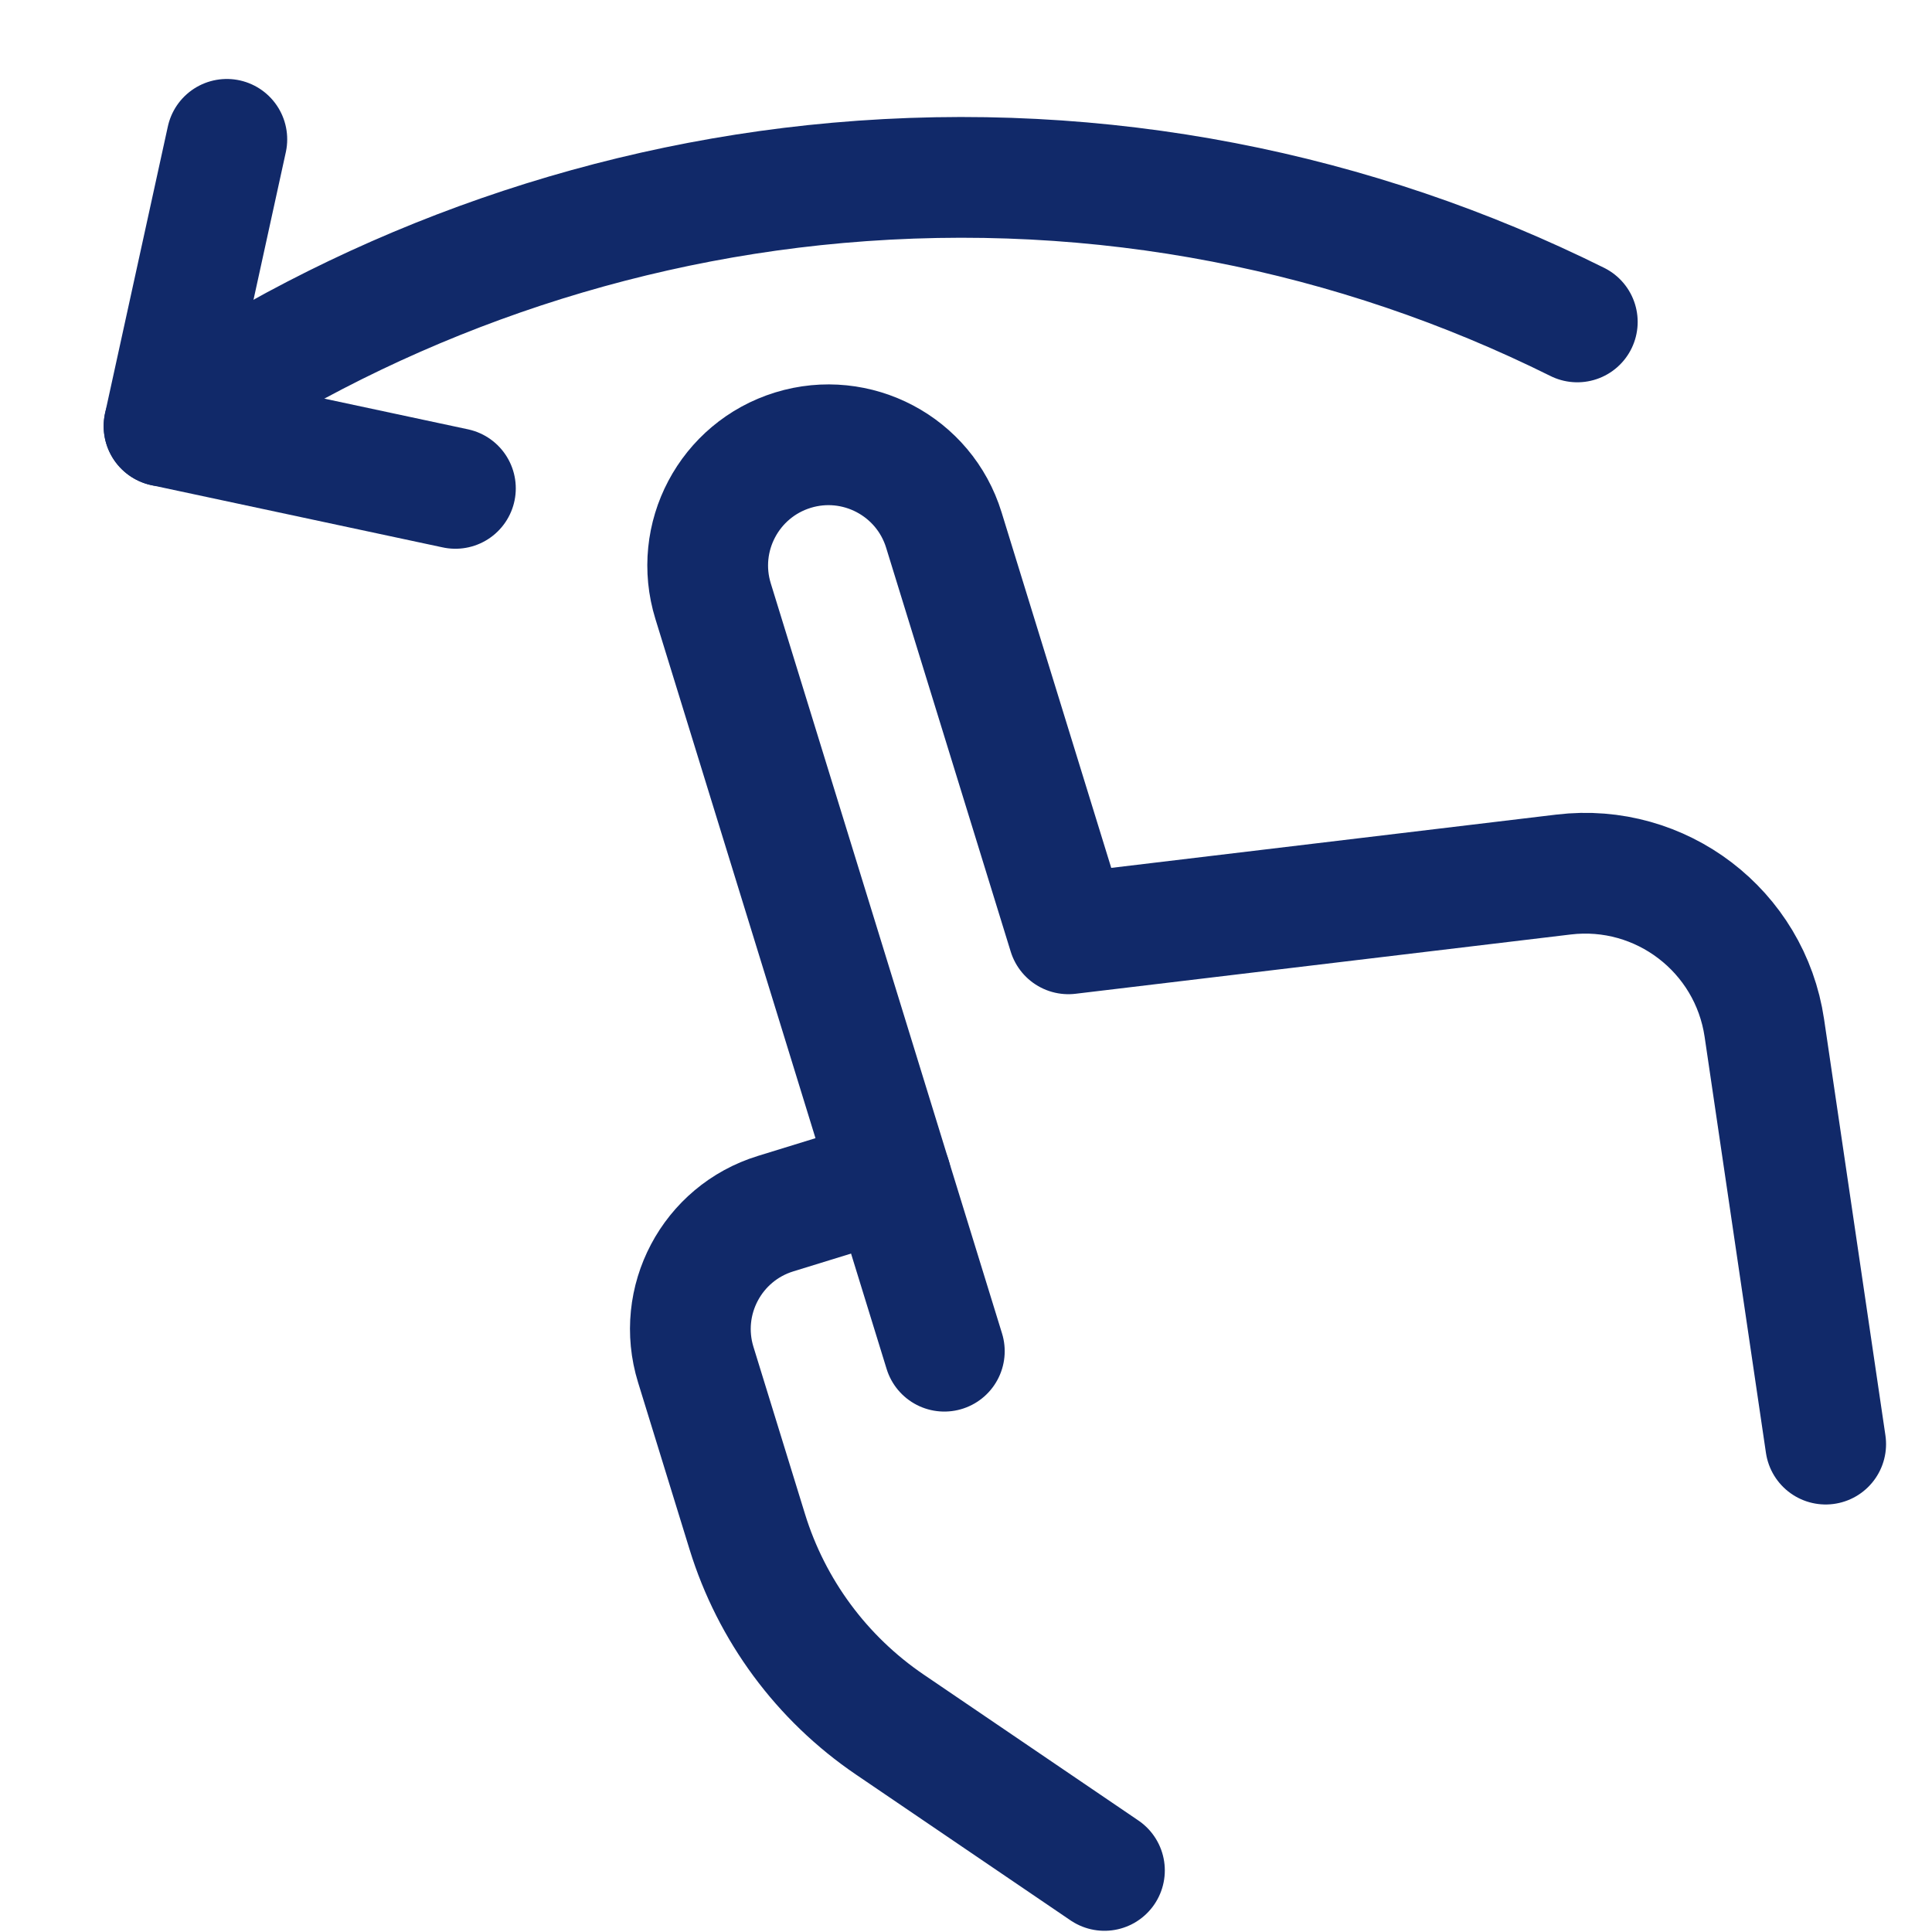 <svg width="32" height="32" viewBox="0 0 32 32" fill="none" xmlns="http://www.w3.org/2000/svg">
<path d="M26.125 5.332C22.457 3.508 18.254 2.641 13.874 3.029C9.756 3.394 5.888 4.86 2.717 7.058" stroke="#112969" stroke-width="2" stroke-linecap="round" stroke-linejoin="round"/>
<path d="M3.757 2.308L2.717 7.058L7.543 8.089" stroke="#112969" stroke-width="2" stroke-linecap="round" stroke-linejoin="round"/>
<path d="M14.757 19.513L15.641 22.38" stroke="#112969" stroke-width="2" stroke-linecap="round" stroke-linejoin="round"/>
<path d="M30.239 23.919L29.223 17.026C28.985 15.418 27.511 14.292 25.898 14.485L17.696 15.467L15.633 8.778C15.308 7.723 14.188 7.131 13.133 7.456C12.077 7.782 11.485 8.901 11.811 9.957L13.991 17.027L14.757 19.513L12.846 20.102C11.79 20.427 11.198 21.547 11.524 22.603L12.377 25.369C12.778 26.671 13.611 27.798 14.738 28.564L18.293 30.98" stroke="#112969" stroke-width="2" stroke-linecap="round" stroke-linejoin="round"/>
</svg>
